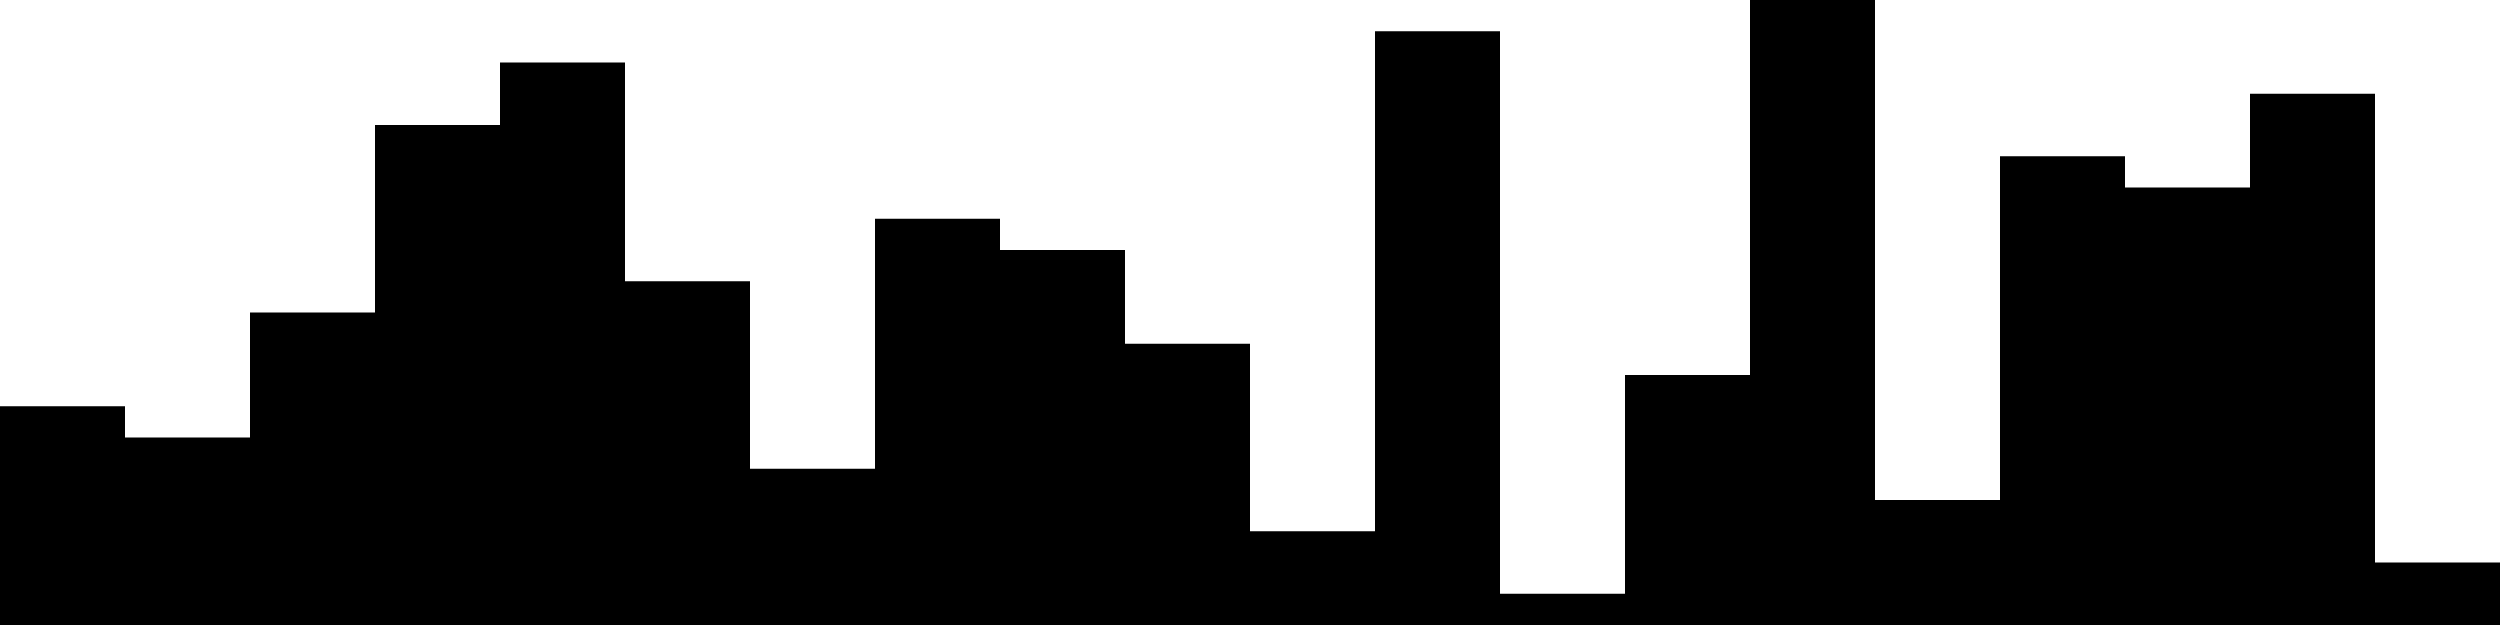 
<svg xmlns="http://www.w3.org/2000/svg" width="800" height="200">
<style>
rect {
    fill: black;
}
@media (prefers-color-scheme: dark) {
    rect {
        fill: white;
    }
}
</style>
<rect width="40" height="70" x="0" y="130" />
<rect width="40" height="60" x="40" y="140" />
<rect width="40" height="100" x="80" y="100" />
<rect width="40" height="160" x="120" y="40" />
<rect width="40" height="180" x="160" y="20" />
<rect width="40" height="110" x="200" y="90" />
<rect width="40" height="50" x="240" y="150" />
<rect width="40" height="130" x="280" y="70" />
<rect width="40" height="120" x="320" y="80" />
<rect width="40" height="90" x="360" y="110" />
<rect width="40" height="30" x="400" y="170" />
<rect width="40" height="190" x="440" y="10" />
<rect width="40" height="10" x="480" y="190" />
<rect width="40" height="80" x="520" y="120" />
<rect width="40" height="200" x="560" y="0" />
<rect width="40" height="40" x="600" y="160" />
<rect width="40" height="150" x="640" y="50" />
<rect width="40" height="140" x="680" y="60" />
<rect width="40" height="170" x="720" y="30" />
<rect width="40" height="20" x="760" y="180" />
</svg>
